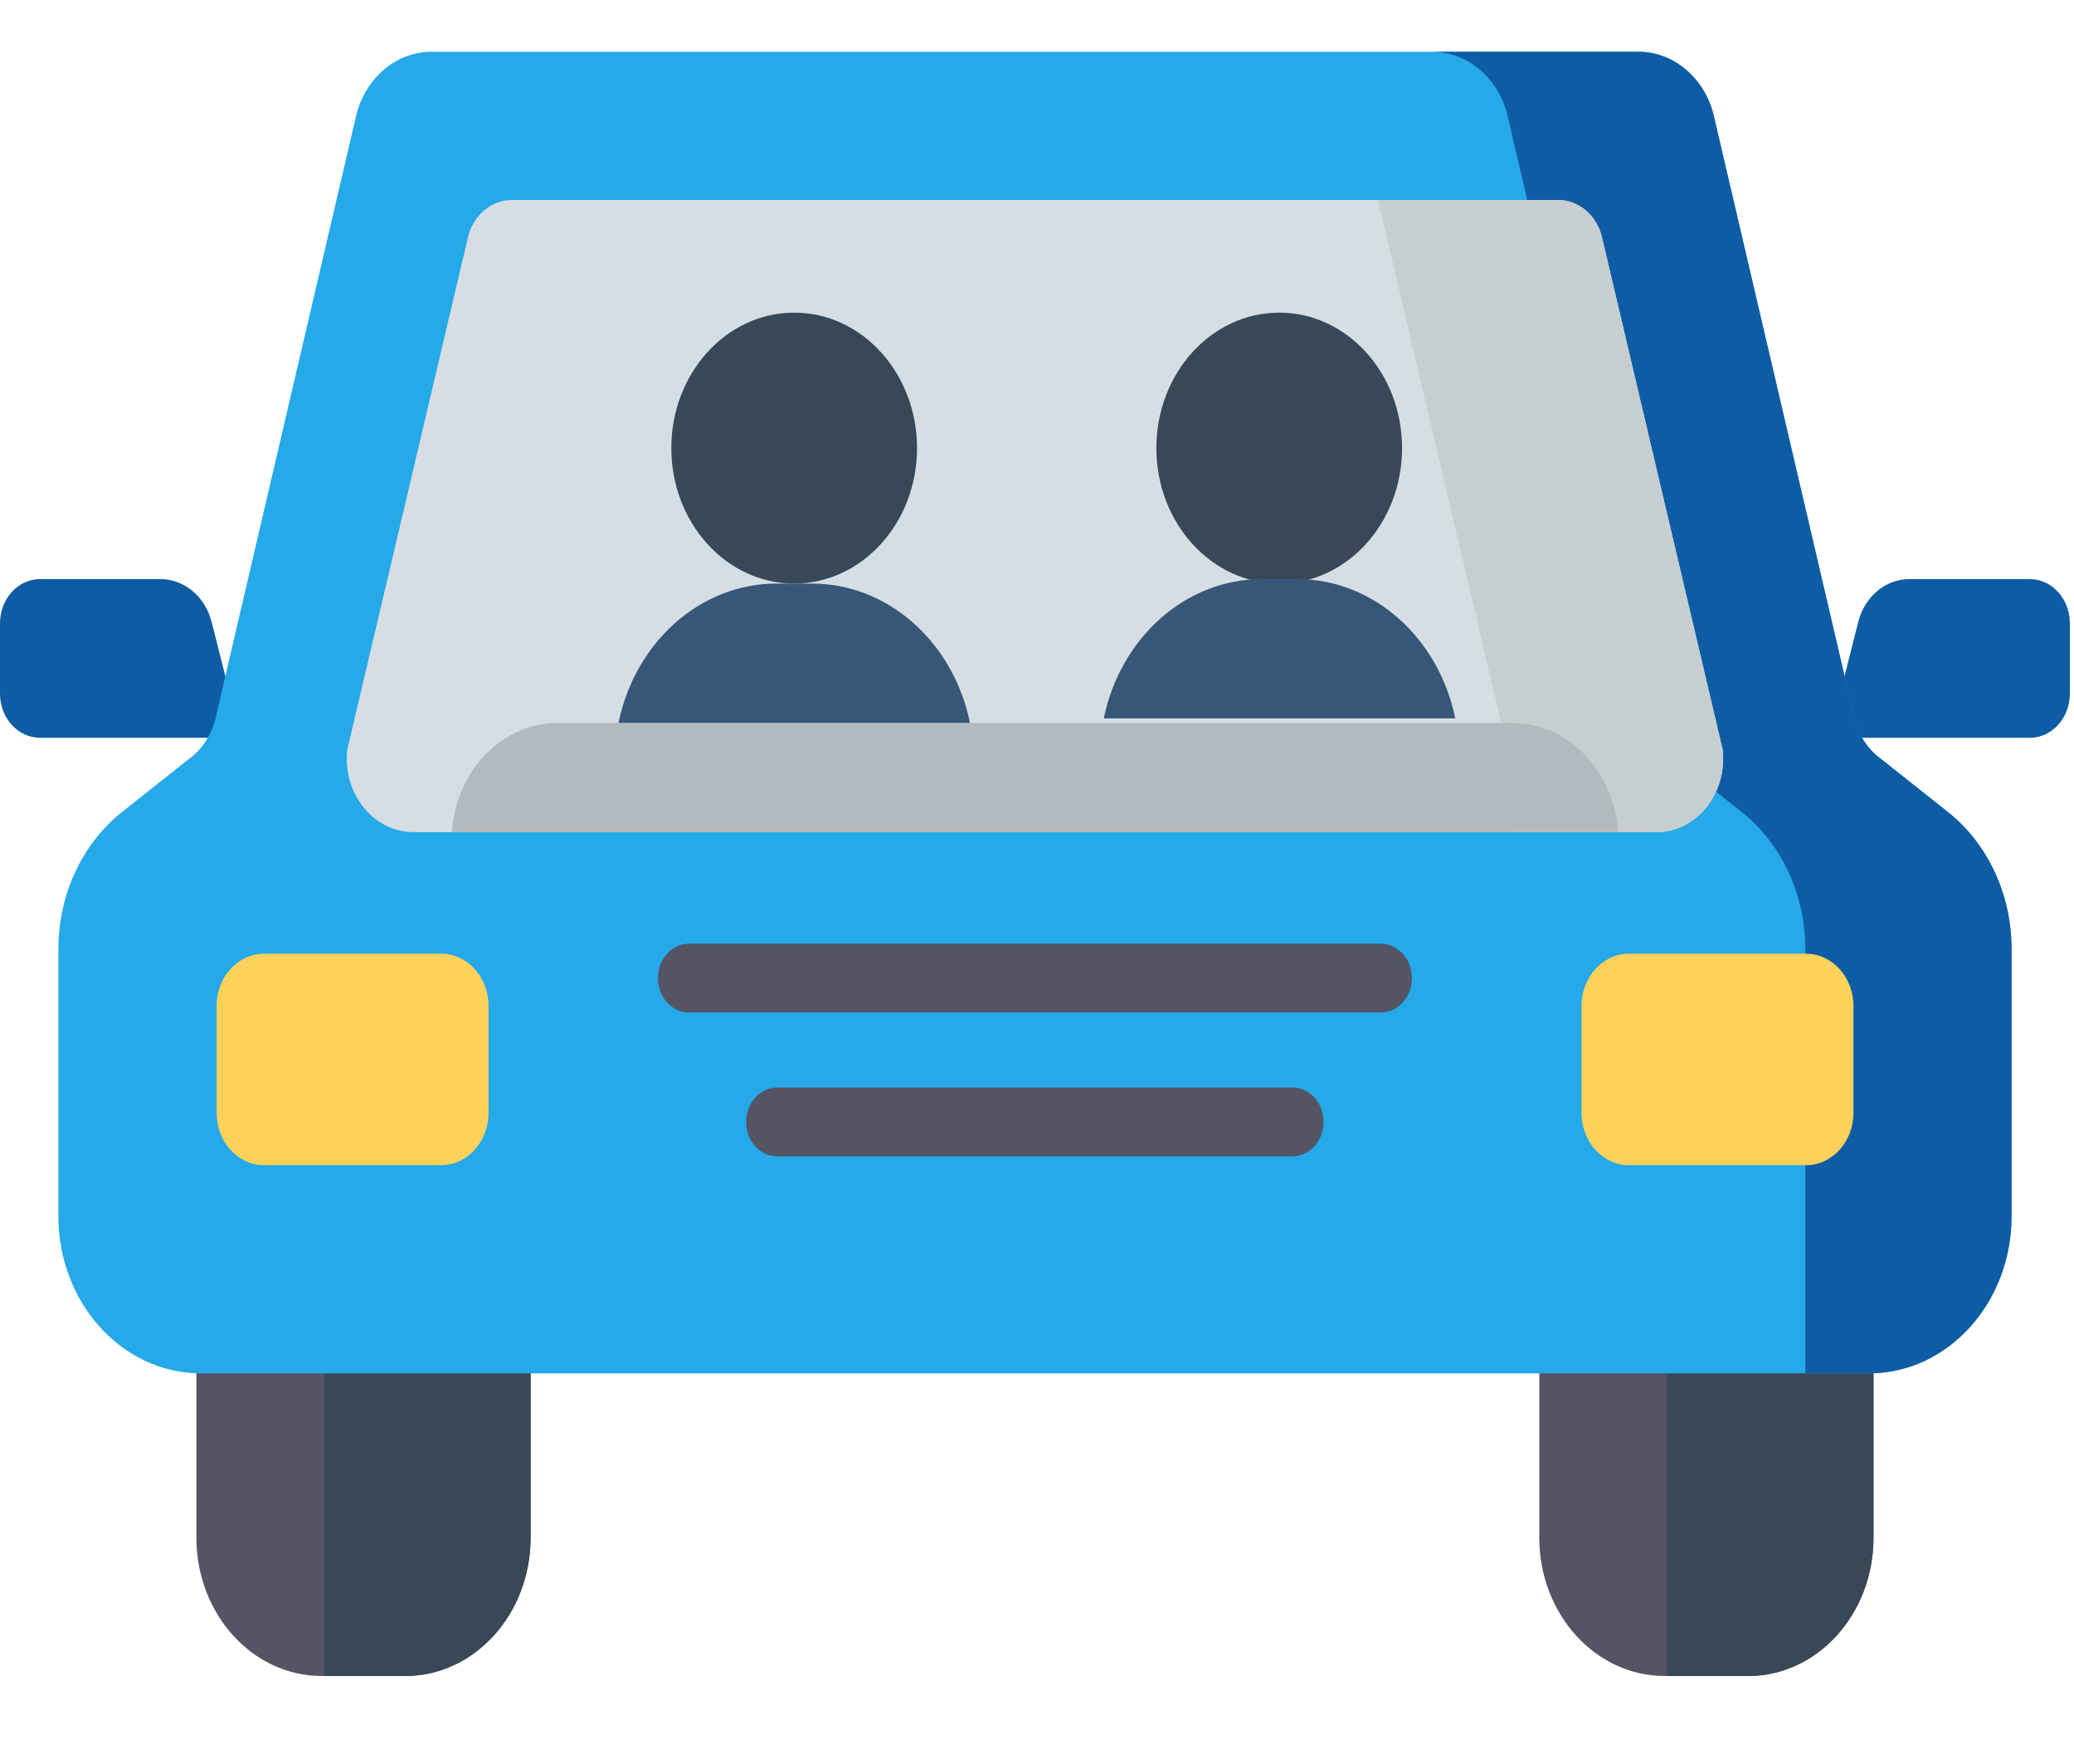 <?xml version="1.0" encoding="UTF-8" standalone="no"?><!DOCTYPE svg PUBLIC "-//W3C//DTD SVG 1.1//EN" "http://www.w3.org/Graphics/SVG/1.1/DTD/svg11.dtd"><svg width="100%" height="100%" viewBox="0 0 167 142" version="1.1" xmlns="http://www.w3.org/2000/svg" xmlns:xlink="http://www.w3.org/1999/xlink" xml:space="preserve" xmlns:serif="http://www.serif.com/" style="fill-rule:evenodd;clip-rule:evenodd;stroke-linejoin:round;stroke-miterlimit:2;"><g><path d="M32.627,134.933l-6.713,0c-5.579,0 -10.1,-4.985 -10.1,-11.136l0,-32.206l26.912,0l0,32.206c0,6.151 -4.522,11.136 -10.099,11.136Z" style="fill:#545464;fill-rule:nonzero;"/><path d="M26.112,91.591l0,43.342l6.509,0c5.577,0 10.099,-4.985 10.099,-11.134l0,-32.208l-16.608,0Z" style="fill:#394856;fill-rule:nonzero;"/><path d="M140.756,134.933l-6.712,0c-5.577,0 -10.099,-4.985 -10.099,-11.136l0,-32.206l26.912,0l0,32.206c0,6.151 -4.522,11.136 -10.101,11.136Z" style="fill:#545464;fill-rule:nonzero;"/><path d="M134.243,91.591l0,43.342l6.509,0c5.579,0 10.101,-4.985 10.101,-11.134l0,-32.208l-16.61,0Z" style="fill:#394856;fill-rule:nonzero;"/><path d="M163.44,46.622l-9.694,0c-1.919,0 -3.604,1.409 -4.119,3.447l-2.359,9.33l16.172,0c1.782,0 3.227,-1.593 3.227,-3.557l0,-5.663c0,-1.964 -1.445,-3.557 -3.227,-3.557Z" style="fill:#0e5da4;fill-rule:nonzero;"/><path d="M3.226,46.622l9.695,0c1.919,0 3.604,1.409 4.119,3.447l2.358,9.33l-16.172,0c-1.781,0 -3.226,-1.593 -3.226,-3.557l0,-5.663c0,-1.964 1.445,-3.557 3.226,-3.557Z" style="fill:#0e5da4;fill-rule:nonzero;"/><path d="M149.279,57.679l-11.239,-48.139c-0.657,-3.144 -3.198,-5.373 -6.126,-5.373l-97.162,0c-2.929,0 -5.469,2.227 -6.127,5.373l-11.238,48.139c-0.275,1.314 -0.974,2.472 -1.966,3.258l-5.587,4.43c-3.223,2.553 -5.133,6.661 -5.133,11.035l0,21.511c0,6.988 5.139,12.654 11.478,12.654l134.307,0c6.339,0 11.478,-5.666 11.478,-12.654l0,-21.511c0,-4.374 -1.91,-8.482 -5.132,-11.035l-5.588,-4.43c-0.992,-0.786 -1.691,-1.944 -1.966,-3.258l0.001,0Z" style="fill:#25a9e8;fill-rule:nonzero;"/><path d="M156.842,65.365l-5.587,-4.428c-0.992,-0.788 -1.691,-1.944 -1.966,-3.258l-11.239,-48.139c-0.658,-3.146 -3.198,-5.373 -6.126,-5.373l-16.609,0c2.928,0 5.468,2.227 6.127,5.373l11.237,48.139c0.275,1.314 0.974,2.47 1.967,3.258l5.588,4.428c3.221,2.555 5.131,6.661 5.131,11.037l0,34.165l5.132,0c6.339,0 11.477,-5.666 11.477,-12.655l0,-21.512c0,-4.372 -1.91,-8.48 -5.132,-11.035Z" style="fill:#0e5da4;fill-rule:nonzero;"/><path d="M138.71,60.343l-9.714,-41.233c-0.417,-1.77 -1.865,-3.006 -3.524,-3.006l-84.268,0c-1.658,0 -3.108,1.237 -3.525,3.006l-9.714,41.233c-0.399,3.529 2.097,6.647 5.323,6.647l100.1,0c3.225,0 5.721,-3.118 5.321,-6.647l0.001,0Z" style="fill:#d7dee3;fill-rule:nonzero;"/><path d="M138.703,60.343l-9.714,-41.233c-0.417,-1.77 -1.866,-3.006 -3.524,-3.006l-14.505,0l10.422,44.239l0.753,6.647l11.246,0c3.225,0 5.721,-3.118 5.322,-6.647Z" style="fill:#c7ced1;fill-rule:nonzero;"/><path d="M35.519,93.806l-14.257,0c-2.11,0 -3.82,-1.886 -3.82,-4.212l0,-8.601c0,-2.326 1.71,-4.212 3.82,-4.212l14.257,0c2.11,0 3.82,1.886 3.82,4.212l0,8.601c0,2.326 -1.71,4.212 -3.82,4.212Z" style="fill:#fed15b;fill-rule:nonzero;"/><path d="M145.42,93.806l-14.257,0c-2.109,0 -3.819,-1.886 -3.819,-4.212l0,-8.601c0,-2.326 1.71,-4.212 3.819,-4.212l14.257,0c2.11,0 3.821,1.886 3.821,4.212l0,8.601c0,2.326 -1.711,4.212 -3.821,4.212Z" style="fill:#fed15b;fill-rule:nonzero;"/><path d="M111.17,81.519l-55.678,0c-1.389,0 -2.515,-1.242 -2.515,-2.773c0,-1.531 1.126,-2.773 2.515,-2.773l55.678,0c1.391,0 2.516,1.242 2.516,2.773c0,1.531 -1.125,2.773 -2.516,2.773Z" style="fill:#545464;fill-rule:nonzero;"/><path d="M104.063,93.098l-41.468,0c-1.389,0 -2.516,-1.242 -2.516,-2.773c0,-1.532 1.127,-2.773 2.516,-2.773l41.468,0c1.39,0 2.516,1.241 2.516,2.773c0.001,1.531 -1.126,2.773 -2.516,2.773Z" style="fill:#545464;fill-rule:nonzero;"/><path d="M73.84,36.076c0,6.024 -4.429,10.906 -9.892,10.906c-5.464,0 -9.893,-4.882 -9.893,-10.906c0,-6.023 4.429,-10.906 9.893,-10.906c5.463,0 9.892,4.883 9.892,10.906Z" style="fill:#394856;fill-rule:nonzero;"/><path d="M112.896,36.076c0,6.024 -4.429,10.906 -9.893,10.906c-5.463,0 -9.892,-4.882 -9.892,-10.906c0,-6.023 4.429,-10.906 9.892,-10.906c5.464,0 9.893,4.883 9.893,10.906Z" style="fill:#394856;fill-rule:nonzero;"/><path d="M130.288,66.982c-0.311,-4.906 -4.016,-8.781 -8.544,-8.781l-76.81,0c-4.529,0 -8.234,3.875 -8.544,8.781l93.898,0Z" style="fill:#b2b9bf;fill-rule:nonzero;"/><path d="M117.18,57.835c-1.316,-6.418 -6.517,-11.213 -12.736,-11.213l-2.83,0c-6.219,0 -11.42,4.795 -12.736,11.213l28.302,0Z" style="fill:#375779;fill-rule:nonzero;"/><path d="M78.104,58.194c-1.316,-6.418 -6.517,-11.213 -12.736,-11.213l-2.83,0c-6.219,0 -11.42,4.795 -12.736,11.213l28.302,0Z" style="fill:#375779;fill-rule:nonzero;"/></g></svg>